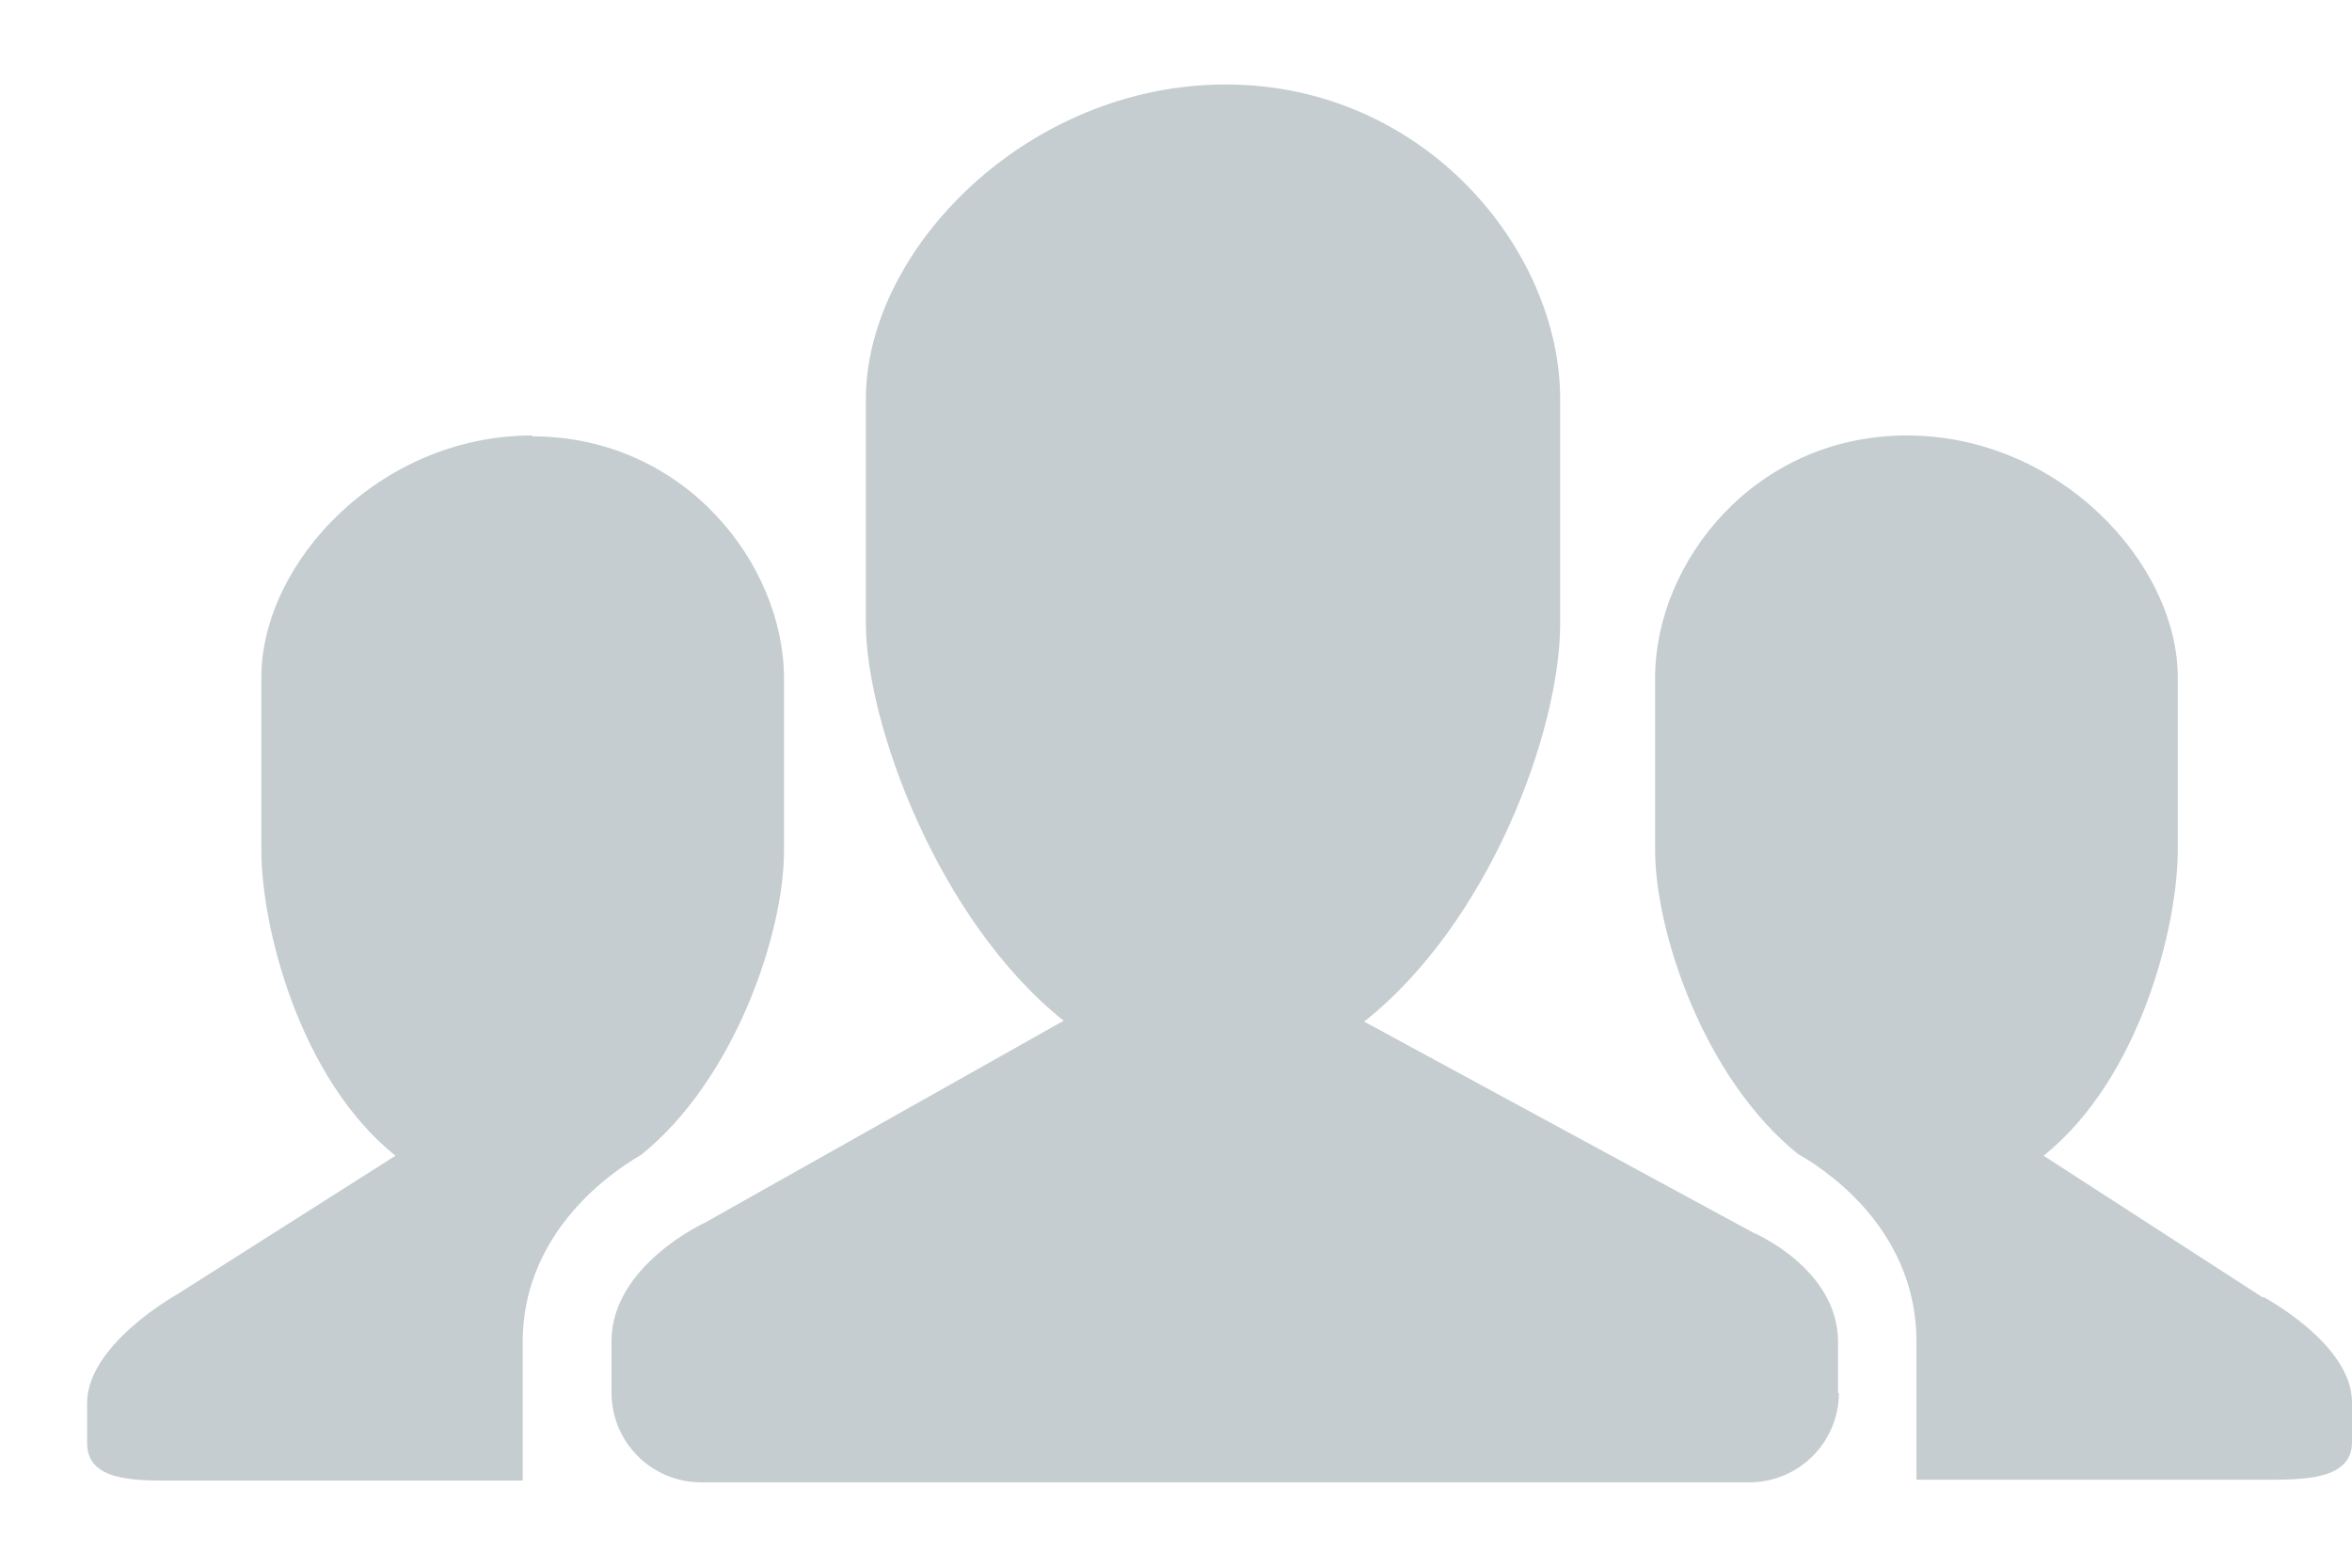 <svg xmlns="http://www.w3.org/2000/svg" viewBox="0 0 27 18" width="27" height="18">
	<style>
		tspan { white-space:pre }
		.shp0 { fill: #c5cdd1 } 
	</style>
	<g id="Menu">
		<g id="Item 4">
			<path id="-e-users" class="shp0" d="M6.11,5c-1.75,0 -3.11,1.46 -3.11,2.78v1.98c0,0.87 0.43,2.62 1.54,3.51l-2.52,1.6c0,0 -1.02,0.57 -1.02,1.24v0.46c0,0.44 0.55,0.43 0.99,0.43h4.01v-1.59c0,-1.19 0.91,-1.89 1.36,-2.15c1.08,-0.87 1.64,-2.55 1.64,-3.49v-1.98c0,-1.31 -1.14,-2.78 -2.89,-2.78zM25.98,14.9l-2.52,-1.63c1.11,-0.89 1.54,-2.64 1.54,-3.51v-1.98c0,-1.31 -1.36,-2.78 -3.11,-2.78c-1.75,0 -2.89,1.46 -2.89,2.78v1.98c0,0.94 0.56,2.62 1.64,3.49c0.46,0.26 1.36,0.96 1.36,2.15v1.59h4.01c0.44,0 0.99,0 0.99,-0.43v-0.46c0,-0.67 -1.02,-1.21 -1.02,-1.21zM21.1,16v-0.59c0,-0.85 -0.98,-1.26 -0.98,-1.26l-4.46,-2.42c1.43,-1.13 2.25,-3.33 2.25,-4.57v-2.58c0,-1.71 -1.56,-3.61 -3.84,-3.61c-2.28,0 -4.13,1.9 -4.13,3.61v2.58c0,1.13 0.82,3.4 2.27,4.56l-4.12,2.32c0,0 -1.07,0.49 -1.07,1.36v0.59c0,0.57 0.46,1.03 1.03,1.03h12.03c0.57,0 1.03,-0.46 1.03,-1.03z" />
		</g>
	</g>
</svg>
